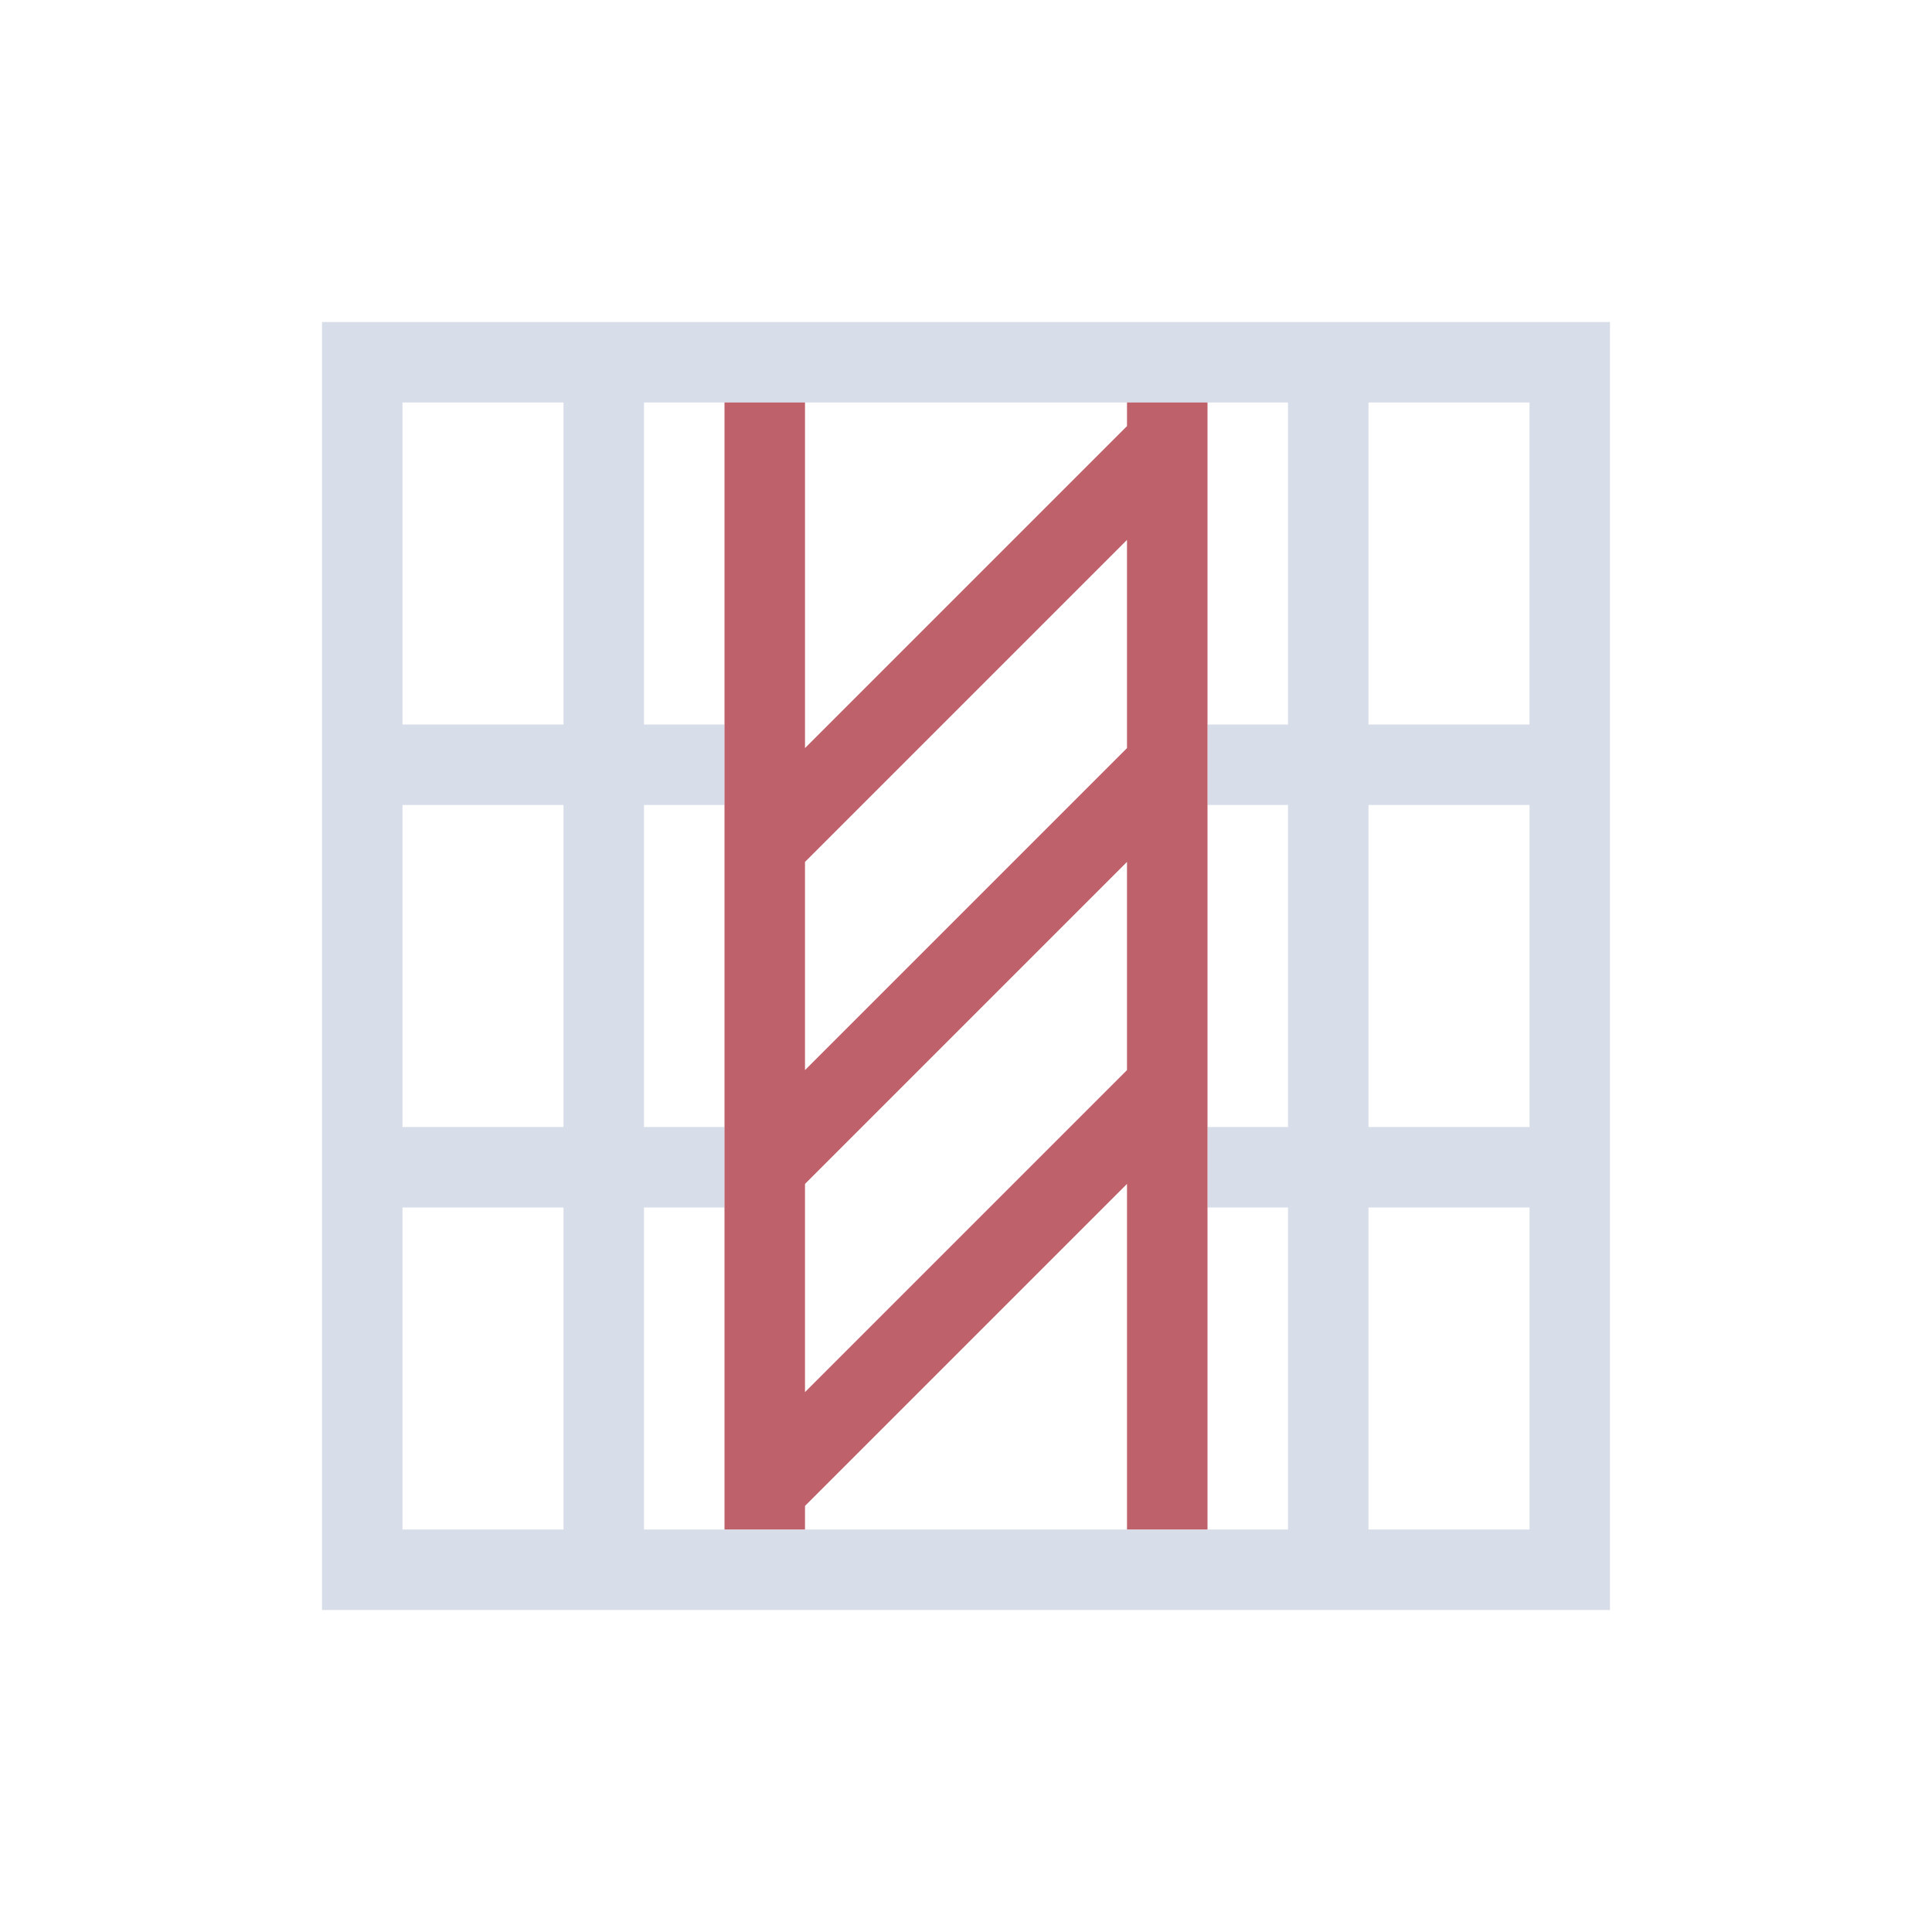 <svg viewBox="0 0 24 24" xmlns="http://www.w3.org/2000/svg">
 <defs>
  <style type="text/css">.ColorScheme-Text {
        color:#d8dee9;
      }
      .ColorScheme-NegativeText {
        color:#bf616a;
      }</style>
 </defs>
 <path class="ColorScheme-Text" d="m4 4v1 14 1h15 1v-16h-1-15zm1 1h2v3 1h-1.1-0.9v-4zm3 0h1 1 1 2 1 1 1v3 1h-1v1h1v4h-1v1h1v4h-1-1-1-2-1-1-1v-4h1v-1h-1v-4h1v-1h-1v-1-3zm9 0h2v4h-1-1v-1-3zm-12 5h2v4h-2v-4zm12 0h1 1v4h-1-1v-4zm-12 5h2v4h-2v-4zm12 0h1 1v4h-2v-3-1z" fill="currentColor"/>
 <path class="ColorScheme-NegativeText" d="m9 5v14h1v-0.293l4-4v4.293h1v-5.293-4-4-0.707h-0.707-0.293v0.293l-4 4v-4.293h-1zm5 1.707v2.586l-4 4v-2.586l4-4zm0 4v2.586l-4 4v-2.586l4-4z" fill="currentColor"/>
</svg>
